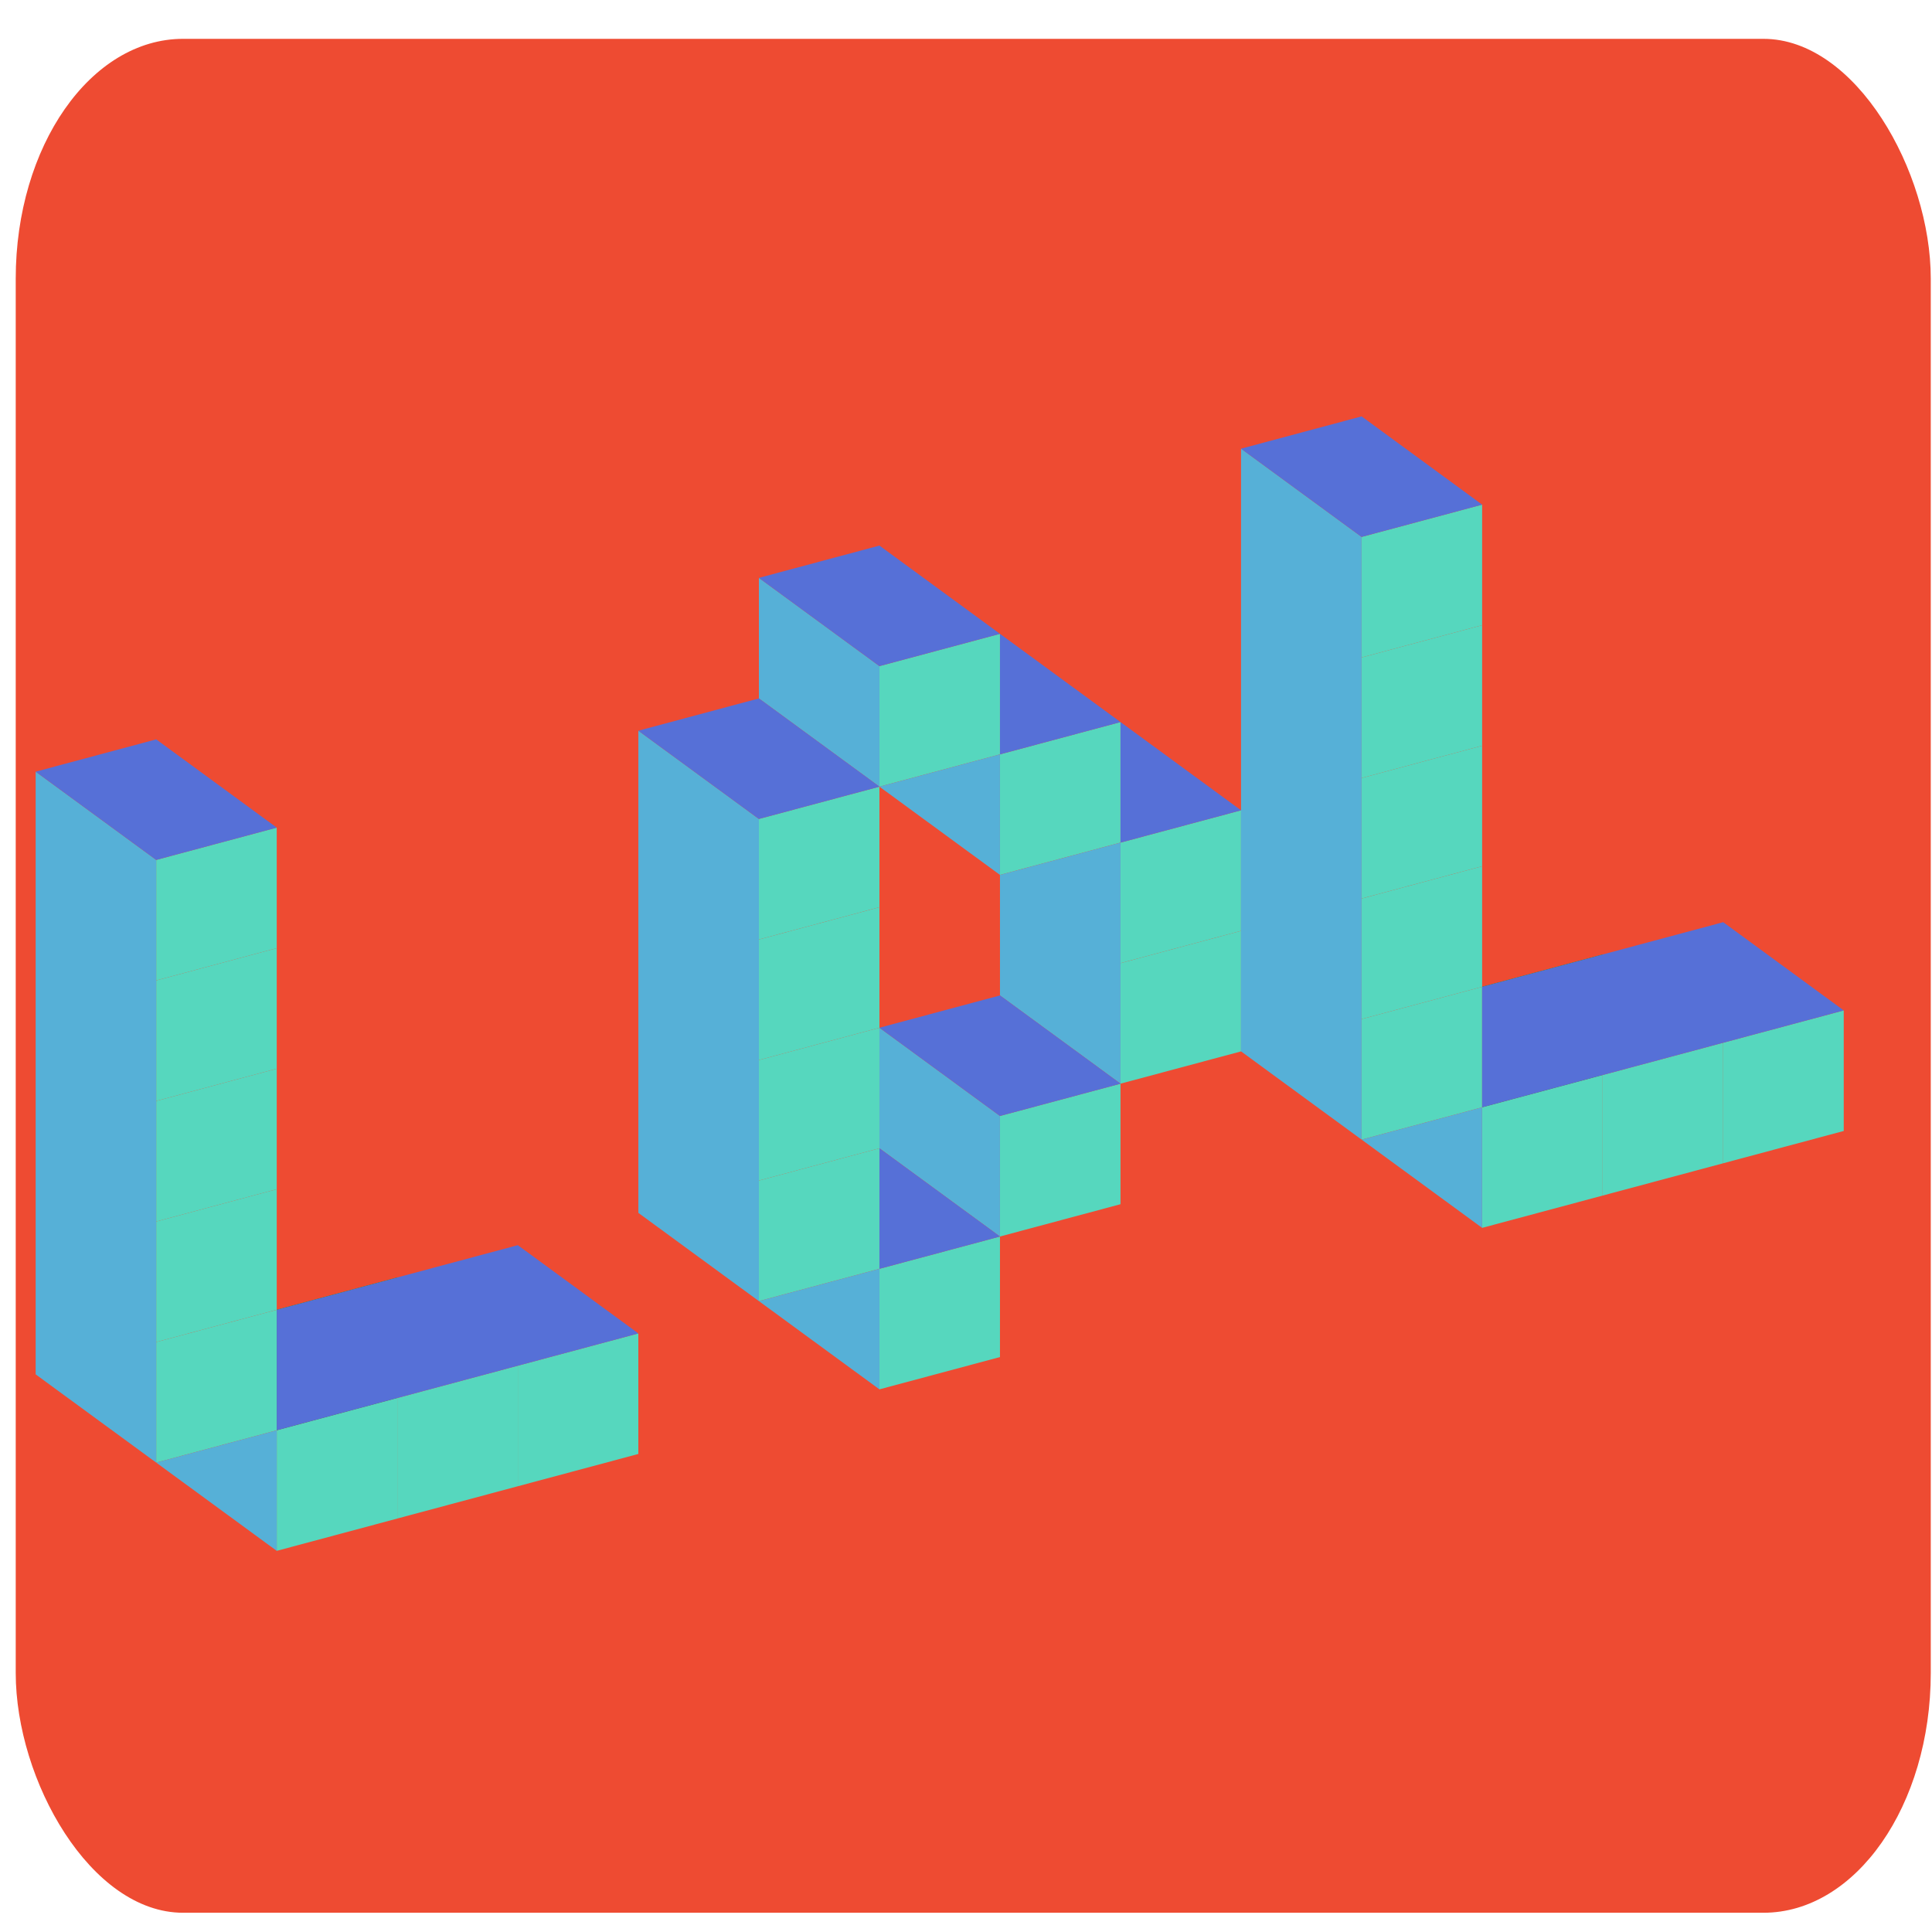 <?xml version="1.0" encoding="UTF-8" standalone="no"?>
<!-- Created with Inkscape (http://www.inkscape.org/) -->

<svg
   xmlns:dc="http://purl.org/dc/elements/1.1/"
   xmlns:cc="http://creativecommons.org/ns#"
   xmlns:rdf="http://www.w3.org/1999/02/22-rdf-syntax-ns#"
   xmlns:svg="http://www.w3.org/2000/svg"
   xmlns="http://www.w3.org/2000/svg"
   xmlns:sodipodi="http://sodipodi.sourceforge.net/DTD/sodipodi-0.dtd"
   xmlns:inkscape="http://www.inkscape.org/namespaces/inkscape"
   width="4in"
   height="4in"
   viewBox="0 0 101.6 101.6"
   version="1.1"
   id="svg8"
   inkscape:version="0.92.2 (unknown)"
   sodipodi:docname="LarsenLiam_Logo1.svg">
  <defs
     id="defs2">
    <filter
       style="color-interpolation-filters:sRGB;"
       inkscape:label="Drop Shadow"
       id="filter7526">
      <feFlood
         flood-opacity="0.498"
         flood-color="rgb(0,0,0)"
         result="flood"
         id="feFlood7516" />
      <feComposite
         in="flood"
         in2="SourceGraphic"
         operator="in"
         result="composite1"
         id="feComposite7518" />
      <feGaussianBlur
         in="composite1"
         stdDeviation="1.4"
         result="blur"
         id="feGaussianBlur7520" />
      <feOffset
         dx="-5"
         dy="2.2"
         result="offset"
         id="feOffset7522" />
      <feComposite
         in="SourceGraphic"
         in2="offset"
         operator="over"
         result="composite2"
         id="feComposite7524" />
    </filter>
    <filter
       inkscape:collect="always"
       style="color-interpolation-filters:sRGB"
       id="filter7758"
       x="-0.091"
       width="1.182"
       y="-0.133"
       height="1.266">
      <feGaussianBlur
         inkscape:collect="always"
         stdDeviation="9.486"
         id="feGaussianBlur7760" />
    </filter>
    <filter
       style="color-interpolation-filters:sRGB;"
       inkscape:label="Drop Shadow"
       id="filter7814">
      <feFlood
         flood-opacity="0.498"
         flood-color="rgb(0,0,0)"
         result="flood"
         id="feFlood7804" />
      <feComposite
         in="flood"
         in2="SourceGraphic"
         operator="in"
         result="composite1"
         id="feComposite7806" />
      <feGaussianBlur
         in="composite1"
         stdDeviation="1.4"
         result="blur"
         id="feGaussianBlur7808" />
      <feOffset
         dx="-0.4"
         dy="1.8"
         result="offset"
         id="feOffset7810" />
      <feComposite
         in="SourceGraphic"
         in2="offset"
         operator="over"
         result="composite2"
         id="feComposite7812" />
    </filter>
  </defs>
  <sodipodi:namedview
     id="base"
     pagecolor="#ffffff"
     bordercolor="#666666"
     borderopacity="1.0"
     inkscape:pageopacity="0.0"
     inkscape:pageshadow="2"
     inkscape:zoom="0.25"
     inkscape:cx="184.30945"
     inkscape:cy="447.77779"
     inkscape:document-units="px"
     inkscape:current-layer="layer1"
     showgrid="false"
     inkscape:snap-page="false"
     inkscape:snap-grids="true"
     units="in"
     inkscape:pagecheckerboard="false"
     showborder="true"
     inkscape:window-width="690"
     inkscape:window-height="481"
     inkscape:window-x="402"
     inkscape:window-y="310"
     inkscape:window-maximized="0"
     inkscape:snap-global="true"
     inkscape:object-paths="true"
     showguides="false"
     inkscape:showpageshadow="false">
    <inkscape:grid
       type="xygrid"
       id="grid176"
       spacingx="17.198"
       spacingy="17.198" />
  </sodipodi:namedview>
  <g
     inkscape:label="Back"
     inkscape:groupmode="layer"
     id="layer1"
     transform="translate(0,-195.4)">
    <rect
       style="opacity:0.99;fill:#d77d56;fill-opacity:1;stroke:#000000;stroke-width:0.543;stroke-linecap:round;stroke-linejoin:round;stroke-miterlimit:4;stroke-dasharray:none;stroke-opacity:1;filter:url(#filter7758)"
       id="rect2230"
       width="250.518"
       height="171.086"
       x="-7.557"
       y="336.609"
       ry="21.895"
       transform="matrix(0.45,0,0,0.646,-173.408,21.338)" />
    <path
       style="fill:#00aa00;stroke-width:0.265"
       d="m -149.008,77.055 h 17.198 v 17.198 h -17.198 z"
       id="rect823"
       inkscape:connector-curvature="0" />
    <path
       id="path826"
       d="m -149.008,94.253 h 17.198 v 17.198 h -17.198 z"
       style="fill:#00aa00;stroke-width:0.265"
       inkscape:connector-curvature="0" />
    <path
       id="path828"
       d="m -149.008,111.451 h 17.198 v 17.198 h -17.198 z"
       style="fill:#71c837;stroke-width:0.265"
       inkscape:connector-curvature="0" />
    <path
       inkscape:connector-curvature="0"
       style="fill:#00aa00;stroke-width:0.265"
       d="m -149.008,128.649 h 17.198 v 17.198 h -17.198 z"
       id="path830" />
    <path
       inkscape:connector-curvature="0"
       style="fill:#71c837;stroke-width:0.265"
       d="m -131.81,145.847 h 17.198 v 17.198 h -17.198 z"
       id="path832" />
    <path
       id="path834"
       d="m -114.612,145.847 h 17.198 v 17.198 H -114.612 Z"
       style="fill:#71c837;stroke-width:0.265"
       inkscape:connector-curvature="0" />
    <path
       inkscape:connector-curvature="0"
       style="fill:#71c837;stroke-width:0.265"
       d="m -97.414,145.847 h 17.198 v 17.198 h -17.198 z"
       id="path836" />
    <path
       id="path838"
       d="m -149.008,59.857 h 17.198 v 17.198 h -17.198 z"
       style="fill:#00aa00;stroke-width:0.265"
       inkscape:connector-curvature="0" />
    <path
       id="path856"
       d="m -149.008,77.055 h 17.198 v 17.198 h -17.198 z"
       style="fill:#71c837;stroke-width:0.265"
       inkscape:connector-curvature="0" />
    <path
       inkscape:connector-curvature="0"
       style="fill:#71c837;stroke-width:0.265"
       d="m -149.008,94.253 h 17.198 v 17.198 h -17.198 z"
       id="path858" />
    <path
       id="path860"
       d="m -149.008,128.649 h 17.198 v 17.198 h -17.198 z"
       style="fill:#71c837;stroke-width:0.265"
       inkscape:connector-curvature="0" />
    <path
       inkscape:connector-curvature="0"
       style="fill:#71c837;stroke-width:0.265"
       d="m -149.008,59.857 h 17.198 v 17.198 h -17.198 z"
       id="path862" />
    <path
       inkscape:connector-curvature="0"
       style="fill:#71c837;stroke-width:0.265"
       d="m -45.821,111.451 h 17.198 v 17.198 h -17.198 z"
       id="path864" />
    <path
       style="fill:#71c837;stroke-width:0.265"
       d="m -45.821,77.055 h 17.198 v 17.198 h -17.198 z"
       id="path866"
       inkscape:connector-curvature="0" />
    <path
       id="path868"
       d="m -45.821,94.253 h 17.198 v 17.198 h -17.198 z"
       style="fill:#71c837;stroke-width:0.265"
       inkscape:connector-curvature="0" />
    <path
       inkscape:connector-curvature="0"
       style="fill:#71c837;stroke-width:0.265"
       d="m -45.821,128.649 h 17.198 v 17.198 h -17.198 z"
       id="path870" />
    <path
       id="path872"
       d="m -28.623,59.857 h 17.198 v 17.198 h -17.198 z"
       style="fill:#71c837;stroke-width:0.265"
       inkscape:connector-curvature="0" />
    <path
       id="path874"
       d="m -28.623,145.847 h 17.198 v 17.198 h -17.198 z"
       style="fill:#71c837;stroke-width:0.265"
       inkscape:connector-curvature="0" />
    <path
       inkscape:connector-curvature="0"
       style="fill:#71c837;stroke-width:0.265"
       d="M -11.425,77.055 H 5.773 v 17.198 H -11.425 Z"
       id="path876" />
    <path
       id="path878"
       d="M -11.425,128.649 H 5.773 v 17.198 H -11.425 Z"
       style="fill:#71c837;stroke-width:0.265"
       inkscape:connector-curvature="0" />
    <path
       id="path880"
       d="M 5.773,94.253 H 22.971 V 111.451 H 5.773 Z"
       style="fill:#71c837;stroke-width:0.265"
       inkscape:connector-curvature="0" />
    <path
       inkscape:connector-curvature="0"
       style="fill:#71c837;stroke-width:0.265"
       d="M 5.773,111.451 H 22.971 v 17.198 H 5.773 Z"
       id="path882" />
    <path
       style="opacity:1;fill:#005500;fill-opacity:1;stroke:#000000;stroke-width:0.2;stroke-linecap:butt;stroke-linejoin:miter;stroke-miterlimit:4;stroke-dasharray:none;stroke-opacity:1"
       d="m -131.81,59.857 -17.198,-17.198 h -17.198 l 17.198,17.198 z"
       id="path886"
       inkscape:connector-curvature="0" />
    <path
       style="fill:#008000;stroke:#000000;stroke-width:0.265px;stroke-linecap:butt;stroke-linejoin:miter;stroke-opacity:1"
       d="m -149.008,145.847 -17.198,-17.198 V 42.659 l 17.198,17.198 z"
       id="path888"
       inkscape:connector-curvature="0" />
    <path
       style="fill:#008000;stroke:#000000;stroke-width:0.265px;stroke-linecap:butt;stroke-linejoin:miter;stroke-opacity:1"
       d="m -131.81,163.044 -17.198,-17.198 h 17.198 z"
       id="path890"
       inkscape:connector-curvature="0" />
    <path
       style="fill:#005500;stroke:#000000;stroke-width:0.265;stroke-linecap:butt;stroke-linejoin:miter;stroke-miterlimit:4;stroke-dasharray:none;stroke-opacity:1"
       d="m -80.216,145.847 -17.198,-17.198 h -34.396 v 17.198 z"
       id="path892"
       inkscape:connector-curvature="0" />
    <path
       style="fill:#005500;stroke:#000000;stroke-width:0.265px;stroke-linecap:butt;stroke-linejoin:miter;stroke-opacity:1"
       d="m -11.425,59.857 -17.198,-17.198 h -17.198 l 17.198,17.198 z"
       id="path894"
       inkscape:connector-curvature="0" />
    <path
       style="fill:#008000;stroke:#000000;stroke-width:0.265px;stroke-linecap:butt;stroke-linejoin:miter;stroke-opacity:1"
       d="m -28.623,77.055 -17.198,-17.198 v -17.198 l 17.198,17.198 z"
       id="path896"
       inkscape:connector-curvature="0" />
    <path
       style="fill:#005500;stroke:#000000;stroke-width:0.265px;stroke-linecap:butt;stroke-linejoin:miter;stroke-opacity:1"
       d="m -28.623,77.055 -17.198,-17.198 h -17.198 l 17.198,17.198 z"
       id="path898"
       inkscape:connector-curvature="0" />
    <path
       style="fill:#008000;stroke:#000000;stroke-width:0.265px;stroke-linecap:butt;stroke-linejoin:miter;stroke-opacity:1"
       d="m -45.821,145.847 -17.198,-17.198 V 59.857 l 17.198,17.198 z"
       id="path900"
       inkscape:connector-curvature="0" />
    <path
       style="fill:#008000;stroke:#000000;stroke-width:0.265px;stroke-linecap:butt;stroke-linejoin:miter;stroke-opacity:1"
       d="m -28.623,163.044 -17.198,-17.198 h 17.198 z"
       id="path902"
       inkscape:connector-curvature="0" />
    <path
       style="fill:#005500;stroke:#000000;stroke-width:0.265px;stroke-linecap:butt;stroke-linejoin:miter;stroke-opacity:1"
       d="M 5.773,77.055 -11.425,59.857 v 17.198 z"
       id="path904"
       inkscape:connector-curvature="0" />
    <path
       style="fill:#008000;stroke:#000000;stroke-width:0.265px;stroke-linecap:butt;stroke-linejoin:miter;stroke-opacity:1"
       d="m -11.425,94.253 -17.198,-17.198 h 17.198 z"
       id="path906"
       inkscape:connector-curvature="0" />
    <path
       style="fill:#005500;stroke:#000000;stroke-width:0.265px;stroke-linecap:butt;stroke-linejoin:miter;stroke-opacity:1"
       d="M 22.971,94.253 5.773,77.055 v 17.198 z"
       id="path908"
       inkscape:connector-curvature="0" />
    <path
       style="fill:#008000;stroke:#000000;stroke-width:0.265px;stroke-linecap:butt;stroke-linejoin:miter;stroke-opacity:1"
       d="M 5.773,128.649 -11.425,111.451 V 94.253 H 5.773 Z"
       id="path910"
       inkscape:connector-curvature="0" />
    <path
       style="fill:#008000;stroke:#000000;stroke-width:0.265px;stroke-linecap:butt;stroke-linejoin:miter;stroke-opacity:1"
       d="m -11.425,128.649 -17.198,-17.198 v 17.198 l 17.198,17.198 z"
       id="path912"
       inkscape:connector-curvature="0" />
    <path
       style="fill:#005500;stroke:#000000;stroke-width:0.265px;stroke-linecap:butt;stroke-linejoin:miter;stroke-opacity:1"
       d="M 5.773,128.649 -11.425,111.451 h -17.198 l 17.198,17.198 z"
       id="path914"
       inkscape:connector-curvature="0" />
    <path
       style="fill:#005500;stroke:#000000;stroke-width:0.265px;stroke-linecap:butt;stroke-linejoin:miter;stroke-opacity:1"
       d="m -11.425,145.847 -17.198,-17.198 v 17.198 z"
       id="path916"
       inkscape:connector-curvature="0" />
    <path
       id="path918"
       d="m 74.565,77.055 h 17.198 v 17.198 h -17.198 z"
       style="fill:#00aa00;stroke-width:0.265"
       inkscape:connector-curvature="0" />
    <path
       inkscape:connector-curvature="0"
       style="fill:#00aa00;stroke-width:0.265"
       d="m 74.565,94.253 h 17.198 v 17.198 h -17.198 z"
       id="path920" />
    <path
       inkscape:connector-curvature="0"
       style="fill:#71c837;stroke-width:0.265"
       d="m 74.565,111.451 h 17.198 v 17.198 h -17.198 z"
       id="path922" />
    <path
       id="path924"
       d="m 74.565,128.649 h 17.198 v 17.198 h -17.198 z"
       style="fill:#00aa00;stroke-width:0.265"
       inkscape:connector-curvature="0" />
    <path
       id="path926"
       d="M 91.763,145.847 H 108.961 V 163.044 H 91.763 Z"
       style="fill:#71c837;stroke-width:0.265"
       inkscape:connector-curvature="0" />
    <path
       inkscape:connector-curvature="0"
       style="fill:#71c837;stroke-width:0.265"
       d="m 108.961,145.847 h 17.198 v 17.198 h -17.198 z"
       id="path928" />
    <path
       id="path930"
       d="m 126.159,145.847 h 17.198 v 17.198 h -17.198 z"
       style="fill:#71c837;stroke-width:0.265"
       inkscape:connector-curvature="0" />
    <path
       inkscape:connector-curvature="0"
       style="fill:#00aa00;stroke-width:0.265"
       d="m 74.565,59.857 h 17.198 v 17.198 h -17.198 z"
       id="path932" />
    <path
       style="fill:#71c837;stroke-width:0.265"
       d="m 74.565,77.055 h 17.198 v 17.198 h -17.198 z"
       id="path934"
       inkscape:connector-curvature="0" />
    <path
       id="path936"
       d="m 74.565,94.253 h 17.198 v 17.198 h -17.198 z"
       style="fill:#71c837;stroke-width:0.265"
       inkscape:connector-curvature="0" />
    <path
       inkscape:connector-curvature="0"
       style="fill:#71c837;stroke-width:0.265"
       d="m 74.565,128.649 h 17.198 v 17.198 h -17.198 z"
       id="path938" />
    <path
       id="path940"
       d="m 74.565,59.857 h 17.198 v 17.198 h -17.198 z"
       style="fill:#71c837;stroke-width:0.265"
       inkscape:connector-curvature="0" />
    <path
       inkscape:connector-curvature="0"
       id="path942"
       d="m 91.763,59.857 -17.198,-17.198 h -17.198 l 17.198,17.198 z"
       style="opacity:1;fill:#005500;fill-opacity:1;stroke:#000000;stroke-width:0.2;stroke-linecap:butt;stroke-linejoin:miter;stroke-miterlimit:4;stroke-dasharray:none;stroke-opacity:1" />
    <path
       inkscape:connector-curvature="0"
       id="path944"
       d="M 74.565,145.847 57.367,128.649 V 42.659 l 17.198,17.198 z"
       style="fill:#008000;stroke:#000000;stroke-width:0.265px;stroke-linecap:butt;stroke-linejoin:miter;stroke-opacity:1" />
    <path
       inkscape:connector-curvature="0"
       id="path946"
       d="m 91.763,163.045 -17.198,-17.198 h 17.198 z"
       style="fill:#008000;stroke:#000000;stroke-width:0.265px;stroke-linecap:butt;stroke-linejoin:miter;stroke-opacity:1" />
    <path
       inkscape:connector-curvature="0"
       id="path948"
       d="M 143.357,145.847 126.159,128.649 H 91.763 v 17.198 z"
       style="fill:#005500;stroke:#000000;stroke-width:0.265;stroke-linecap:butt;stroke-linejoin:miter;stroke-miterlimit:4;stroke-dasharray:none;stroke-opacity:1" />
    <rect
       ry="21.895"
       y="350.454"
       x="-10.55"
       height="171.086"
       width="250.518"
       id="rect7762"
       style="opacity:1;fill:#ee4b32;fill-opacity:1;stroke:#000000;stroke-width:0;stroke-linecap:round;stroke-linejoin:round;stroke-miterlimit:4;stroke-dasharray:none;stroke-opacity:1;filter:url(#filter7814)"
       transform="matrix(0.402,0,0,0.576,5.229,-5.456)" />
    <g
       id="g7454"
       transform="matrix(0.586,0,0,0.586,-162.535,9.156)"
       style="filter:url(#filter7526)">
      <path
         inkscape:connector-curvature="0"
         style="fill:#00aa00;stroke:none;stroke-width:0.166"
         d="m 307.198,433.162 10.817,-2.898 v 10.817 l -10.817,2.898 z"
         id="path950" />
      <path
         id="path1026"
         d="m 415.371,404.177 10.817,-2.898 v 10.817 l -10.817,2.898 z"
         style="fill:#00aa00;stroke:none;stroke-width:0.166"
         inkscape:connector-curvature="0" />
      <path
         id="path954"
         d="m 296.38,425.243 10.817,-2.898 v 10.817 l -10.817,2.898 z"
         style="fill:#56d7be;fill-opacity:1;stroke:none;stroke-width:0.166"
         inkscape:connector-curvature="0" />
      <path
         inkscape:connector-curvature="0"
         style="fill:#56d7be;fill-opacity:1;stroke:none;stroke-width:0.166"
         d="m 307.198,443.98 10.817,-2.898 v 10.817 l -10.817,2.898 z"
         id="path958" />
      <path
         id="path960"
         d="m 318.015,441.081 10.817,-2.898 v 10.817 l -10.817,2.898 z"
         style="fill:#56d7be;fill-opacity:1;stroke:none;stroke-width:0.166"
         inkscape:connector-curvature="0" />
      <path
         inkscape:connector-curvature="0"
         style="fill:#56d7be;fill-opacity:1;stroke:none;stroke-width:0.166"
         d="m 328.832,438.183 10.817,-2.898 v 10.817 l -10.817,2.898 z"
         id="path962" />
      <path
         inkscape:connector-curvature="0"
         id="path966"
         d="m 296.38,403.609 10.817,-2.898 v 10.817 l -10.817,2.898 z"
         style="fill:#56d7be;fill-opacity:1;stroke:none;stroke-width:0.166" />
      <path
         inkscape:connector-curvature="0"
         style="fill:#56d7be;fill-opacity:1;stroke:none;stroke-width:0.166"
         d="m 296.38,414.426 10.817,-2.898 v 10.817 l -10.817,2.898 z"
         id="path968" />
      <path
         id="path970"
         d="m 296.38,436.061 10.817,-2.898 v 10.817 l -10.817,2.898 z"
         style="fill:#56d7be;fill-opacity:1;stroke:none;stroke-width:0.166"
         inkscape:connector-curvature="0" />
      <path
         inkscape:connector-curvature="0"
         style="fill:#56d7be;fill-opacity:1;stroke:none;stroke-width:0.166"
         d="m 296.38,392.792 10.817,-2.898 v 10.817 l -10.817,2.898 z"
         id="path972" />
      <path
         inkscape:connector-curvature="0"
         style="fill:#56d7be;fill-opacity:1;stroke:none;stroke-width:0.166"
         d="m 350.467,410.751 10.817,-2.898 v 10.817 l -10.817,2.898 z"
         id="path974" />
      <path
         style="fill:#56d7be;fill-opacity:1;stroke:none;stroke-width:0.166"
         d="m 350.467,389.116 10.817,-2.898 v 10.817 l -10.817,2.898 z"
         id="path976"
         inkscape:connector-curvature="0" />
      <path
         id="path978"
         d="m 350.467,399.934 10.817,-2.898 v 10.817 l -10.817,2.898 z"
         style="fill:#56d7be;fill-opacity:1;stroke:none;stroke-width:0.166"
         inkscape:connector-curvature="0" />
      <path
         inkscape:connector-curvature="0"
         style="fill:#56d7be;fill-opacity:1;stroke:none;stroke-width:0.166"
         d="m 350.467,421.568 10.817,-2.898 v 10.817 l -10.817,2.898 z"
         id="path980" />
      <path
         id="path982"
         d="m 361.284,375.401 10.817,-2.898 v 10.817 l -10.817,2.898 z"
         style="fill:#56d7be;fill-opacity:1;stroke:none;stroke-width:0.166"
         inkscape:connector-curvature="0" />
      <path
         id="path984"
         d="m 361.284,429.487 10.817,-2.898 v 10.817 l -10.817,2.898 z"
         style="fill:#56d7be;fill-opacity:1;stroke:none;stroke-width:0.166"
         inkscape:connector-curvature="0" />
      <path
         inkscape:connector-curvature="0"
         style="fill:#56d7be;fill-opacity:1;stroke:none;stroke-width:0.166"
         d="m 372.101,383.319 10.817,-2.898 v 10.817 l -10.817,2.898 z"
         id="path986" />
      <path
         id="path988"
         d="m 372.101,415.771 10.817,-2.898 v 10.817 l -10.817,2.898 z"
         style="fill:#56d7be;fill-opacity:1;stroke:none;stroke-width:0.166"
         inkscape:connector-curvature="0" />
      <path
         id="path990"
         d="m 382.919,391.238 10.817,-2.898 v 10.817 l -10.817,2.898 z"
         style="fill:#56d7be;fill-opacity:1;stroke:none;stroke-width:0.166"
         inkscape:connector-curvature="0" />
      <path
         inkscape:connector-curvature="0"
         style="fill:#56d7be;fill-opacity:1;stroke:none;stroke-width:0.166"
         d="m 382.919,402.056 10.817,-2.898 v 10.817 l -10.817,2.898 z"
         id="path992" />
      <path
         inkscape:connector-curvature="0"
         style="fill:#56d7be;fill-opacity:1;stroke:none;stroke-width:0.166"
         d="m 404.553,396.259 10.817,-2.898 v 10.817 l -10.817,2.898 z"
         id="path1030" />
      <path
         id="path1034"
         d="m 415.371,414.995 10.817,-2.898 v 10.817 l -10.817,2.898 z"
         style="fill:#56d7be;fill-opacity:1;stroke:none;stroke-width:0.166"
         inkscape:connector-curvature="0" />
      <path
         inkscape:connector-curvature="0"
         style="fill:#56d7be;fill-opacity:1;stroke:none;stroke-width:0.166"
         d="m 426.188,412.096 10.817,-2.898 v 10.817 l -10.817,2.898 z"
         id="path1036" />
      <path
         id="path1038"
         d="m 437.005,409.198 10.817,-2.898 v 10.817 l -10.817,2.898 z"
         style="fill:#56d7be;fill-opacity:1;stroke:none;stroke-width:0.166"
         inkscape:connector-curvature="0" />
      <path
         style="fill:#56d7be;fill-opacity:1;stroke:none;stroke-width:0.166"
         d="m 404.553,374.624 10.817,-2.898 v 10.817 l -10.817,2.898 z"
         id="path1042"
         inkscape:connector-curvature="0" />
      <path
         id="path1044"
         d="m 404.553,385.441 10.817,-2.898 v 10.817 l -10.817,2.898 z"
         style="fill:#56d7be;fill-opacity:1;stroke:none;stroke-width:0.166"
         inkscape:connector-curvature="0" />
      <path
         inkscape:connector-curvature="0"
         style="fill:#56d7be;fill-opacity:1;stroke:none;stroke-width:0.166"
         d="m 404.553,407.076 10.817,-2.898 v 10.817 l -10.817,2.898 z"
         id="path1046" />
      <path
         id="path1048"
         d="m 404.553,363.807 10.817,-2.898 v 10.817 l -10.817,2.898 z"
         style="fill:#56d7be;fill-opacity:1;stroke:none;stroke-width:0.166"
         inkscape:connector-curvature="0" />
      <path
         style="fill:#56b0d7;fill-opacity:1;stroke:none;stroke-width:0.166px;stroke-linecap:butt;stroke-linejoin:miter;stroke-opacity:1"
         d="m 296.38,446.878 -10.817,-7.919 V 384.873 l 10.817,7.919 z"
         id="path996"
         inkscape:connector-curvature="0" />
      <path
         style="fill:#56b0d7;fill-opacity:1;stroke:none;stroke-width:0.166px;stroke-linecap:butt;stroke-linejoin:miter;stroke-opacity:1"
         d="m 307.198,454.797 -10.817,-7.919 10.817,-2.898 z"
         id="path998"
         inkscape:connector-curvature="0" />
      <path
         style="fill:#56b0d7;fill-opacity:1;stroke:none;stroke-width:0.166px;stroke-linecap:butt;stroke-linejoin:miter;stroke-opacity:1"
         d="m 361.284,386.218 -10.817,-7.919 v -10.817 l 10.817,7.919 z"
         id="path1004"
         inkscape:connector-curvature="0" />
      <path
         style="fill:#56b0d7;fill-opacity:1;stroke:none;stroke-width:0.166px;stroke-linecap:butt;stroke-linejoin:miter;stroke-opacity:1"
         d="m 350.467,432.386 -10.817,-7.919 v -43.269 l 10.817,7.919 z"
         id="path1008"
         inkscape:connector-curvature="0" />
      <path
         style="fill:#56b0d7;fill-opacity:1;stroke:none;stroke-width:0.166px;stroke-linecap:butt;stroke-linejoin:miter;stroke-opacity:1"
         d="m 361.284,440.304 -10.817,-7.919 10.817,-2.898 z"
         id="path1010"
         inkscape:connector-curvature="0" />
      <path
         style="fill:#56b0d7;fill-opacity:1;stroke:none;stroke-width:0.166px;stroke-linecap:butt;stroke-linejoin:miter;stroke-opacity:1"
         d="m 372.101,394.137 -10.817,-7.919 10.817,-2.898 z"
         id="path1014"
         inkscape:connector-curvature="0" />
      <path
         style="fill:#56b0d7;fill-opacity:1;stroke:none;stroke-width:0.166px;stroke-linecap:butt;stroke-linejoin:miter;stroke-opacity:1"
         d="m 382.919,412.873 -10.817,-7.919 v -10.817 l 10.817,-2.898 z"
         id="path1018"
         inkscape:connector-curvature="0" />
      <path
         style="fill:#56b0d7;fill-opacity:1;stroke:none;stroke-width:0.166px;stroke-linecap:butt;stroke-linejoin:miter;stroke-opacity:1"
         d="m 372.101,415.771 -10.817,-7.919 v 10.817 l 10.817,7.919 z"
         id="path1020"
         inkscape:connector-curvature="0" />
      <path
         inkscape:connector-curvature="0"
         id="path1052"
         d="m 404.553,417.893 -10.817,-7.919 v -54.087 l 10.817,7.919 z"
         style="fill:#56b0d7;fill-opacity:1;stroke:none;stroke-width:0.166px;stroke-linecap:butt;stroke-linejoin:miter;stroke-opacity:1" />
      <path
         inkscape:connector-curvature="0"
         id="path1054"
         d="m 415.371,425.812 -10.817,-7.919 10.817,-2.898 z"
         style="fill:#56b0d7;fill-opacity:1;stroke:none;stroke-width:0.166px;stroke-linecap:butt;stroke-linejoin:miter;stroke-opacity:1" />
      <path
         style="opacity:1;fill:#5670d7;fill-opacity:1;stroke:none;stroke-width:0.126;stroke-linecap:butt;stroke-linejoin:miter;stroke-miterlimit:4;stroke-dasharray:none;stroke-opacity:1"
         d="m 307.198,389.893 -10.817,-7.919 -10.817,2.898 10.817,7.919 z"
         id="path994"
         inkscape:connector-curvature="0" />
      <path
         style="fill:#5670d7;fill-opacity:1;stroke:none;stroke-width:0.167;stroke-linecap:butt;stroke-linejoin:miter;stroke-miterlimit:4;stroke-dasharray:none;stroke-opacity:1"
         d="m 339.649,435.284 -10.817,-7.919 -21.635,5.797 v 10.817 z"
         id="path1000"
         inkscape:connector-curvature="0" />
      <path
         style="fill:#5670d7;fill-opacity:1;stroke:none;stroke-width:0.166px;stroke-linecap:butt;stroke-linejoin:miter;stroke-opacity:1"
         d="m 372.101,372.502 -10.817,-7.919 -10.817,2.898 10.817,7.919 z"
         id="path1002"
         inkscape:connector-curvature="0" />
      <path
         style="fill:#5670d7;fill-opacity:1;stroke:none;stroke-width:0.166px;stroke-linecap:butt;stroke-linejoin:miter;stroke-opacity:1"
         d="m 361.284,386.218 -10.817,-7.919 -10.817,2.898 10.817,7.919 z"
         id="path1006"
         inkscape:connector-curvature="0" />
      <path
         style="fill:#5670d7;fill-opacity:1;stroke:none;stroke-width:0.166px;stroke-linecap:butt;stroke-linejoin:miter;stroke-opacity:1"
         d="m 382.919,380.421 -10.817,-7.919 v 10.817 z"
         id="path1012"
         inkscape:connector-curvature="0" />
      <path
         style="fill:#5670d7;fill-opacity:1;stroke:none;stroke-width:0.166px;stroke-linecap:butt;stroke-linejoin:miter;stroke-opacity:1"
         d="m 393.736,388.34 -10.817,-7.919 v 10.817 z"
         id="path1016"
         inkscape:connector-curvature="0" />
      <path
         style="fill:#5670d7;fill-opacity:1;stroke:none;stroke-width:0.166px;stroke-linecap:butt;stroke-linejoin:miter;stroke-opacity:1"
         d="m 382.919,412.873 -10.817,-7.919 -10.817,2.898 10.817,7.919 z"
         id="path1022"
         inkscape:connector-curvature="0" />
      <path
         style="fill:#5670d7;fill-opacity:1;stroke:none;stroke-width:0.166px;stroke-linecap:butt;stroke-linejoin:miter;stroke-opacity:1"
         d="m 372.101,426.589 -10.817,-7.919 v 10.817 z"
         id="path1024"
         inkscape:connector-curvature="0" />
      <path
         inkscape:connector-curvature="0"
         id="path1050"
         d="m 415.371,360.908 -10.817,-7.919 -10.817,2.898 10.817,7.919 z"
         style="opacity:1;fill:#5670d7;fill-opacity:1;stroke:none;stroke-width:0.126;stroke-linecap:butt;stroke-linejoin:miter;stroke-miterlimit:4;stroke-dasharray:none;stroke-opacity:1" />
      <path
         inkscape:connector-curvature="0"
         id="path1056"
         d="m 447.822,406.299 -10.817,-7.919 -21.635,5.797 v 10.817 z"
         style="fill:#5670d7;fill-opacity:1;stroke:none;stroke-width:0.167;stroke-linecap:butt;stroke-linejoin:miter;stroke-miterlimit:4;stroke-dasharray:none;stroke-opacity:1" />
    </g>
  </g>
</svg>
